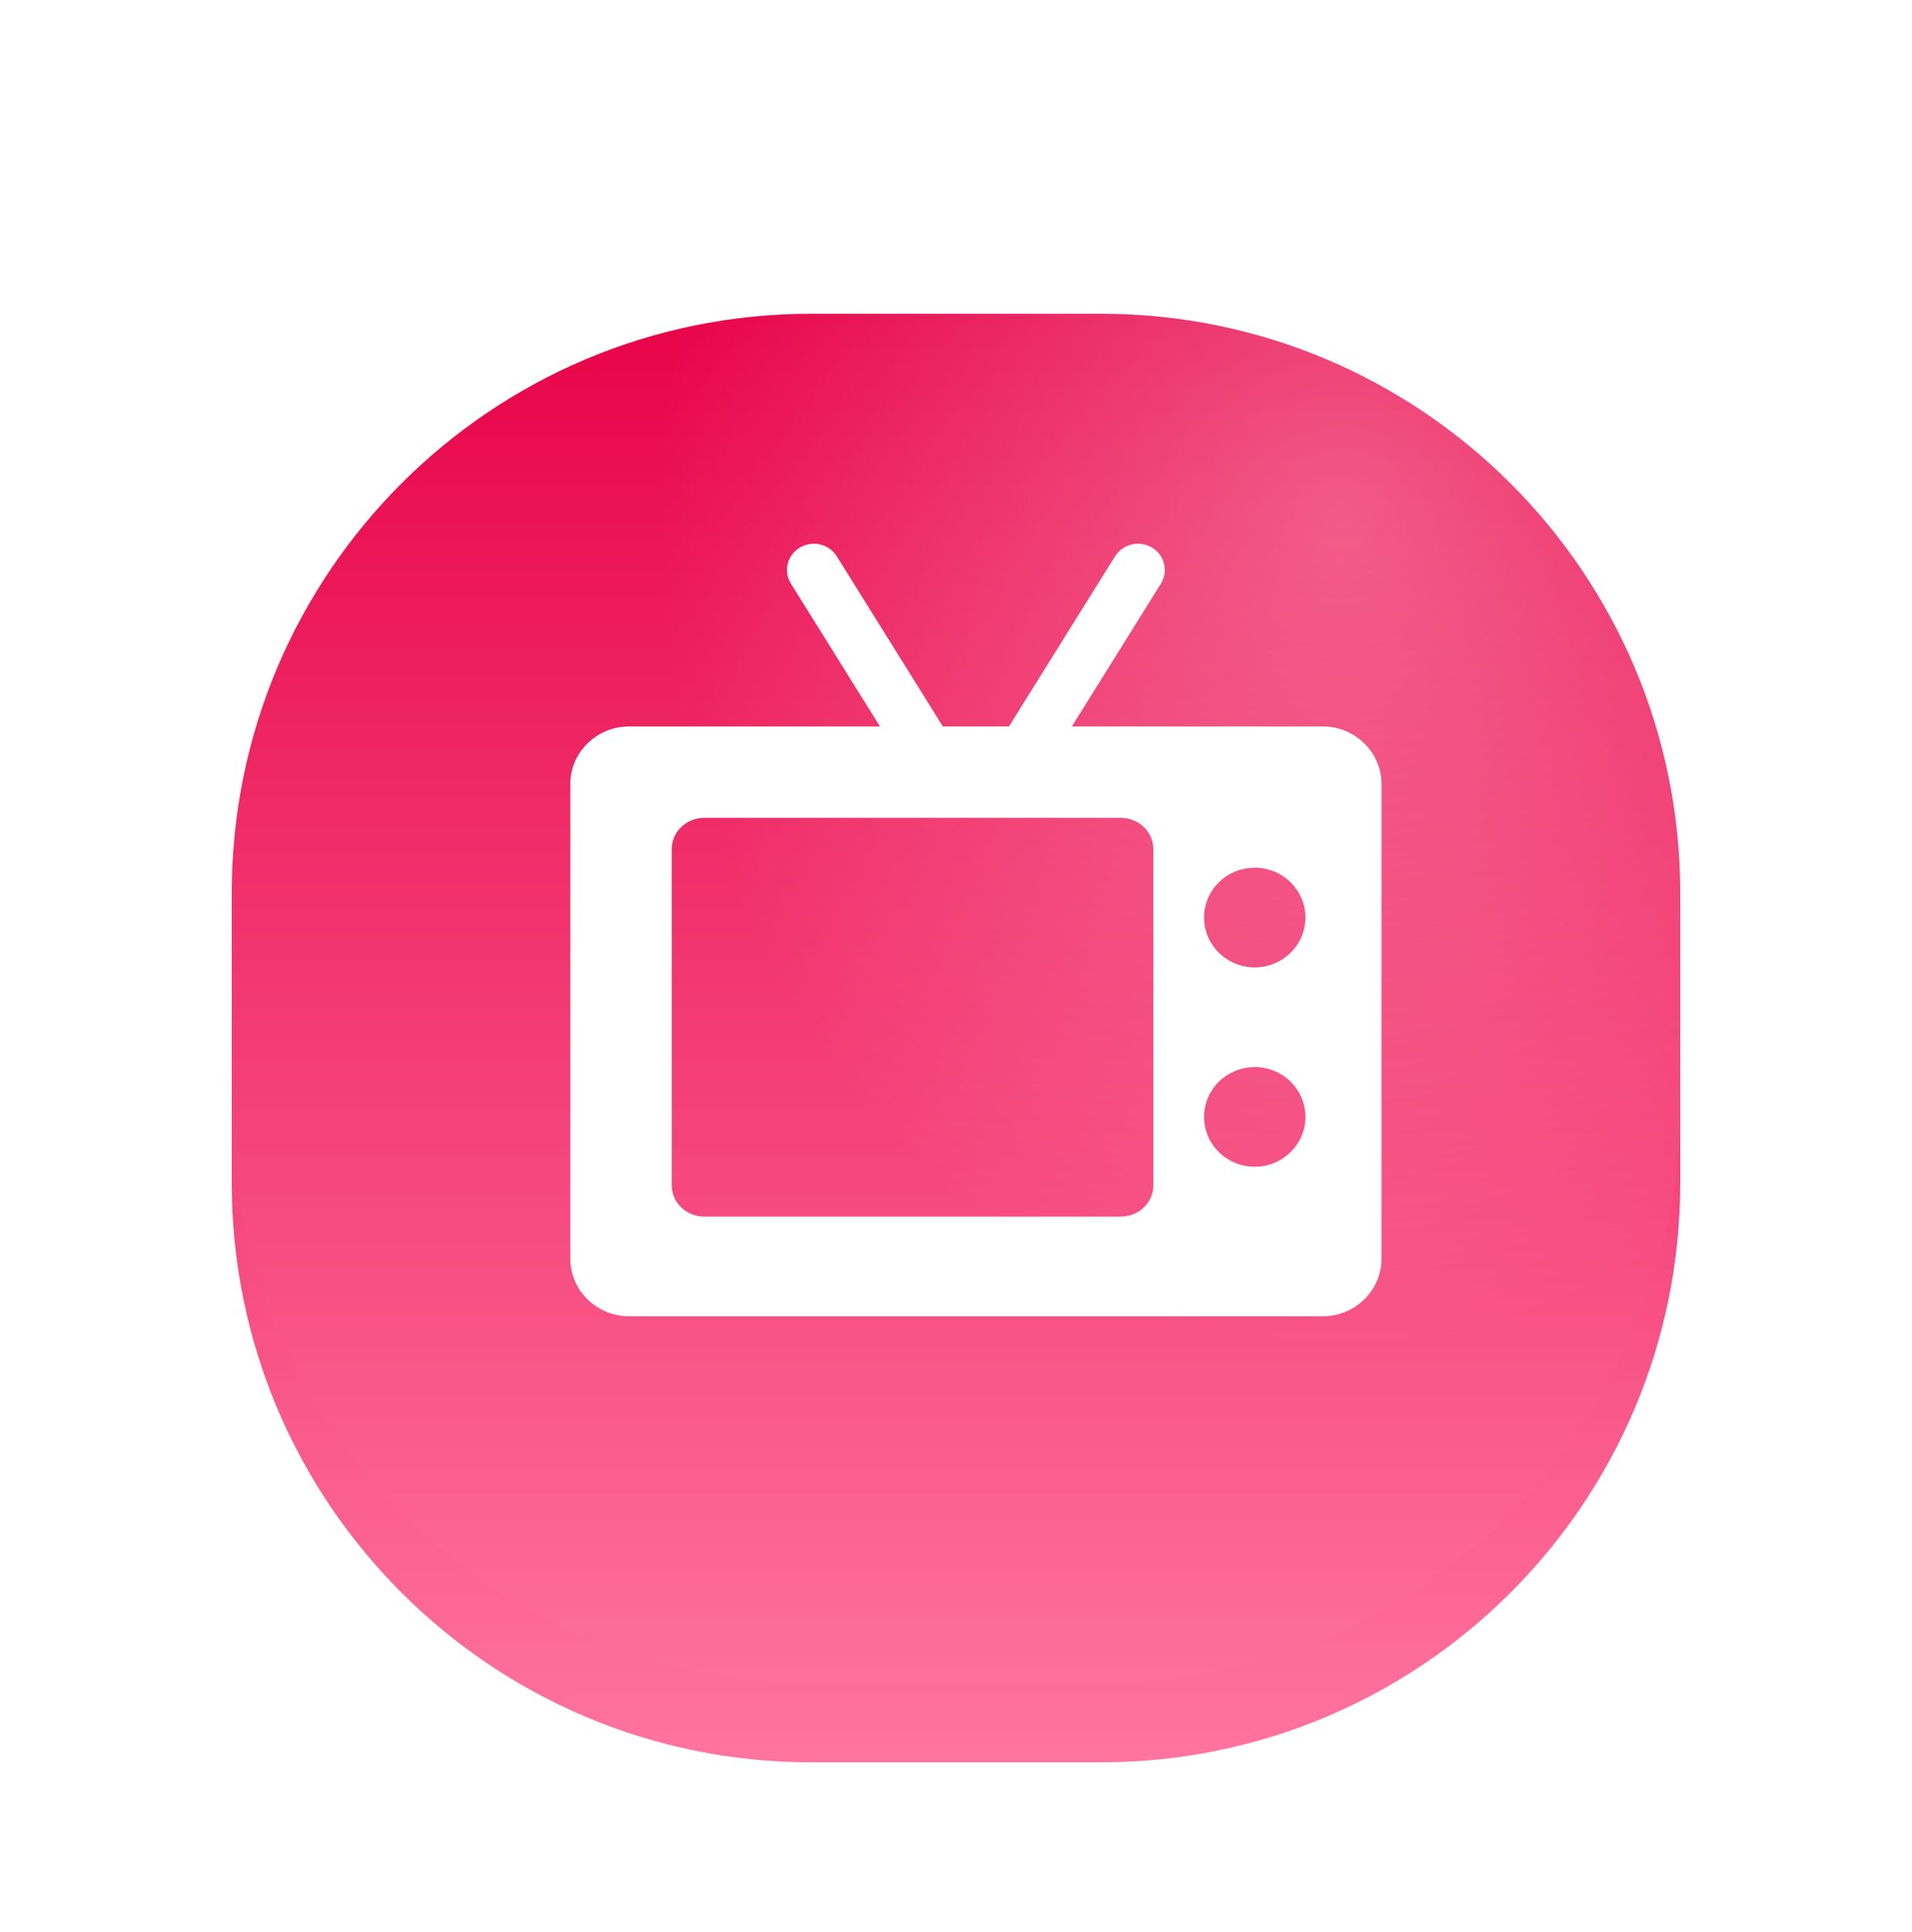 <svg width="96" height="97" viewBox="0 0 96 97" fill="none" xmlns="http://www.w3.org/2000/svg">
<g clip-path="url(#clip0_804_3744)">
<g filter="url(#filter0_d_804_3744)">
<path d="M11.636 40.843C11.636 24.777 24.661 11.752 40.727 11.752H55.273C71.339 11.752 84.364 24.777 84.364 40.843V55.389C84.364 71.455 71.339 84.48 55.273 84.48H40.727C24.661 84.48 11.636 71.455 11.636 55.389V40.843Z" fill="url(#paint0_linear_804_3744)"/>
</g>
<path d="M11.636 40.843C11.636 24.777 24.661 11.752 40.727 11.752H55.273C71.339 11.752 84.364 24.777 84.364 40.843V55.389C84.364 71.455 71.339 84.48 55.273 84.48H40.727C24.661 84.48 11.636 71.455 11.636 55.389V40.843Z" fill="url(#paint1_radial_804_3744)"/>
<g filter="url(#filter1_d_804_3744)">
<path fill-rule="evenodd" clip-rule="evenodd" d="M65.409 35.472H52.818L57.289 28.302C57.676 27.681 57.475 26.869 56.839 26.491C56.203 26.112 55.373 26.309 54.986 26.93L49.659 35.472H46.34L41.014 26.93C40.627 26.309 39.797 26.112 39.161 26.491C38.525 26.87 38.323 27.681 38.711 28.302L43.182 35.472H30.591C28.962 35.472 27.636 36.768 27.636 38.36V62.198C27.636 63.79 28.962 65.086 30.591 65.086H65.409C67.038 65.086 68.364 63.79 68.364 62.198V38.36C68.363 36.768 67.038 35.472 65.409 35.472ZM56.909 58.513C56.909 59.379 56.177 60.081 55.275 60.081H34.361C33.459 60.081 32.727 59.379 32.727 58.513V41.629C32.727 40.763 33.459 40.061 34.361 40.061H55.275C56.177 40.061 56.909 40.763 56.909 41.629V58.513ZM62 57.578C60.596 57.578 59.454 56.456 59.454 55.076C59.454 53.696 60.596 52.574 62 52.574C63.403 52.574 64.545 53.696 64.545 55.076C64.545 56.456 63.403 57.578 62 57.578ZM62 47.569C60.596 47.569 59.454 46.446 59.454 45.066C59.454 43.686 60.596 42.564 62 42.564C63.403 42.564 64.545 43.686 64.545 45.066C64.545 46.446 63.403 47.569 62 47.569Z" fill="white"/>
</g>
</g>
<defs>
<filter id="filter0_d_804_3744" x="3.636" y="7.752" width="88.727" height="88.727" filterUnits="userSpaceOnUse" color-interpolation-filters="sRGB">
<feFlood flood-opacity="0" result="BackgroundImageFix"/>
<feColorMatrix in="SourceAlpha" type="matrix" values="0 0 0 0 0 0 0 0 0 0 0 0 0 0 0 0 0 0 127 0" result="hardAlpha"/>
<feOffset dy="4"/>
<feGaussianBlur stdDeviation="4"/>
<feColorMatrix type="matrix" values="0 0 0 0 0.922 0 0 0 0 0.075 0 0 0 0 0.337 0 0 0 0.2 0"/>
<feBlend mode="normal" in2="BackgroundImageFix" result="effect1_dropShadow_804_3744"/>
<feBlend mode="normal" in="SourceGraphic" in2="effect1_dropShadow_804_3744" result="shape"/>
</filter>
<filter id="filter1_d_804_3744" x="26.636" y="25.298" width="44.727" height="42.788" filterUnits="userSpaceOnUse" color-interpolation-filters="sRGB">
<feFlood flood-opacity="0" result="BackgroundImageFix"/>
<feColorMatrix in="SourceAlpha" type="matrix" values="0 0 0 0 0 0 0 0 0 0 0 0 0 0 0 0 0 0 127 0" result="hardAlpha"/>
<feOffset dx="1" dy="1"/>
<feGaussianBlur stdDeviation="1"/>
<feColorMatrix type="matrix" values="0 0 0 0 0 0 0 0 0 0 0 0 0 0 0 0 0 0 0.298 0"/>
<feBlend mode="normal" in2="BackgroundImageFix" result="effect1_dropShadow_804_3744"/>
<feBlend mode="normal" in="SourceGraphic" in2="effect1_dropShadow_804_3744" result="shape"/>
</filter>
<linearGradient id="paint0_linear_804_3744" x1="63.175" y1="84.48" x2="63.175" y2="11.968" gradientUnits="userSpaceOnUse">
<stop stop-color="#FF74A0"/>
<stop offset="1" stop-color="#E80047"/>
</linearGradient>
<radialGradient id="paint1_radial_804_3744" cx="0" cy="0" r="1" gradientUnits="userSpaceOnUse" gradientTransform="translate(67.301 25.956) rotate(-90) scale(41.779 34.376)">
<stop stop-color="white" stop-opacity="0.313"/>
<stop offset="1" stop-color="white" stop-opacity="0.01"/>
</radialGradient>
<clipPath id="clip0_804_3744">
<rect width="96" height="96" fill="white" transform="translate(0 0.116)"/>
</clipPath>
</defs>
</svg>
